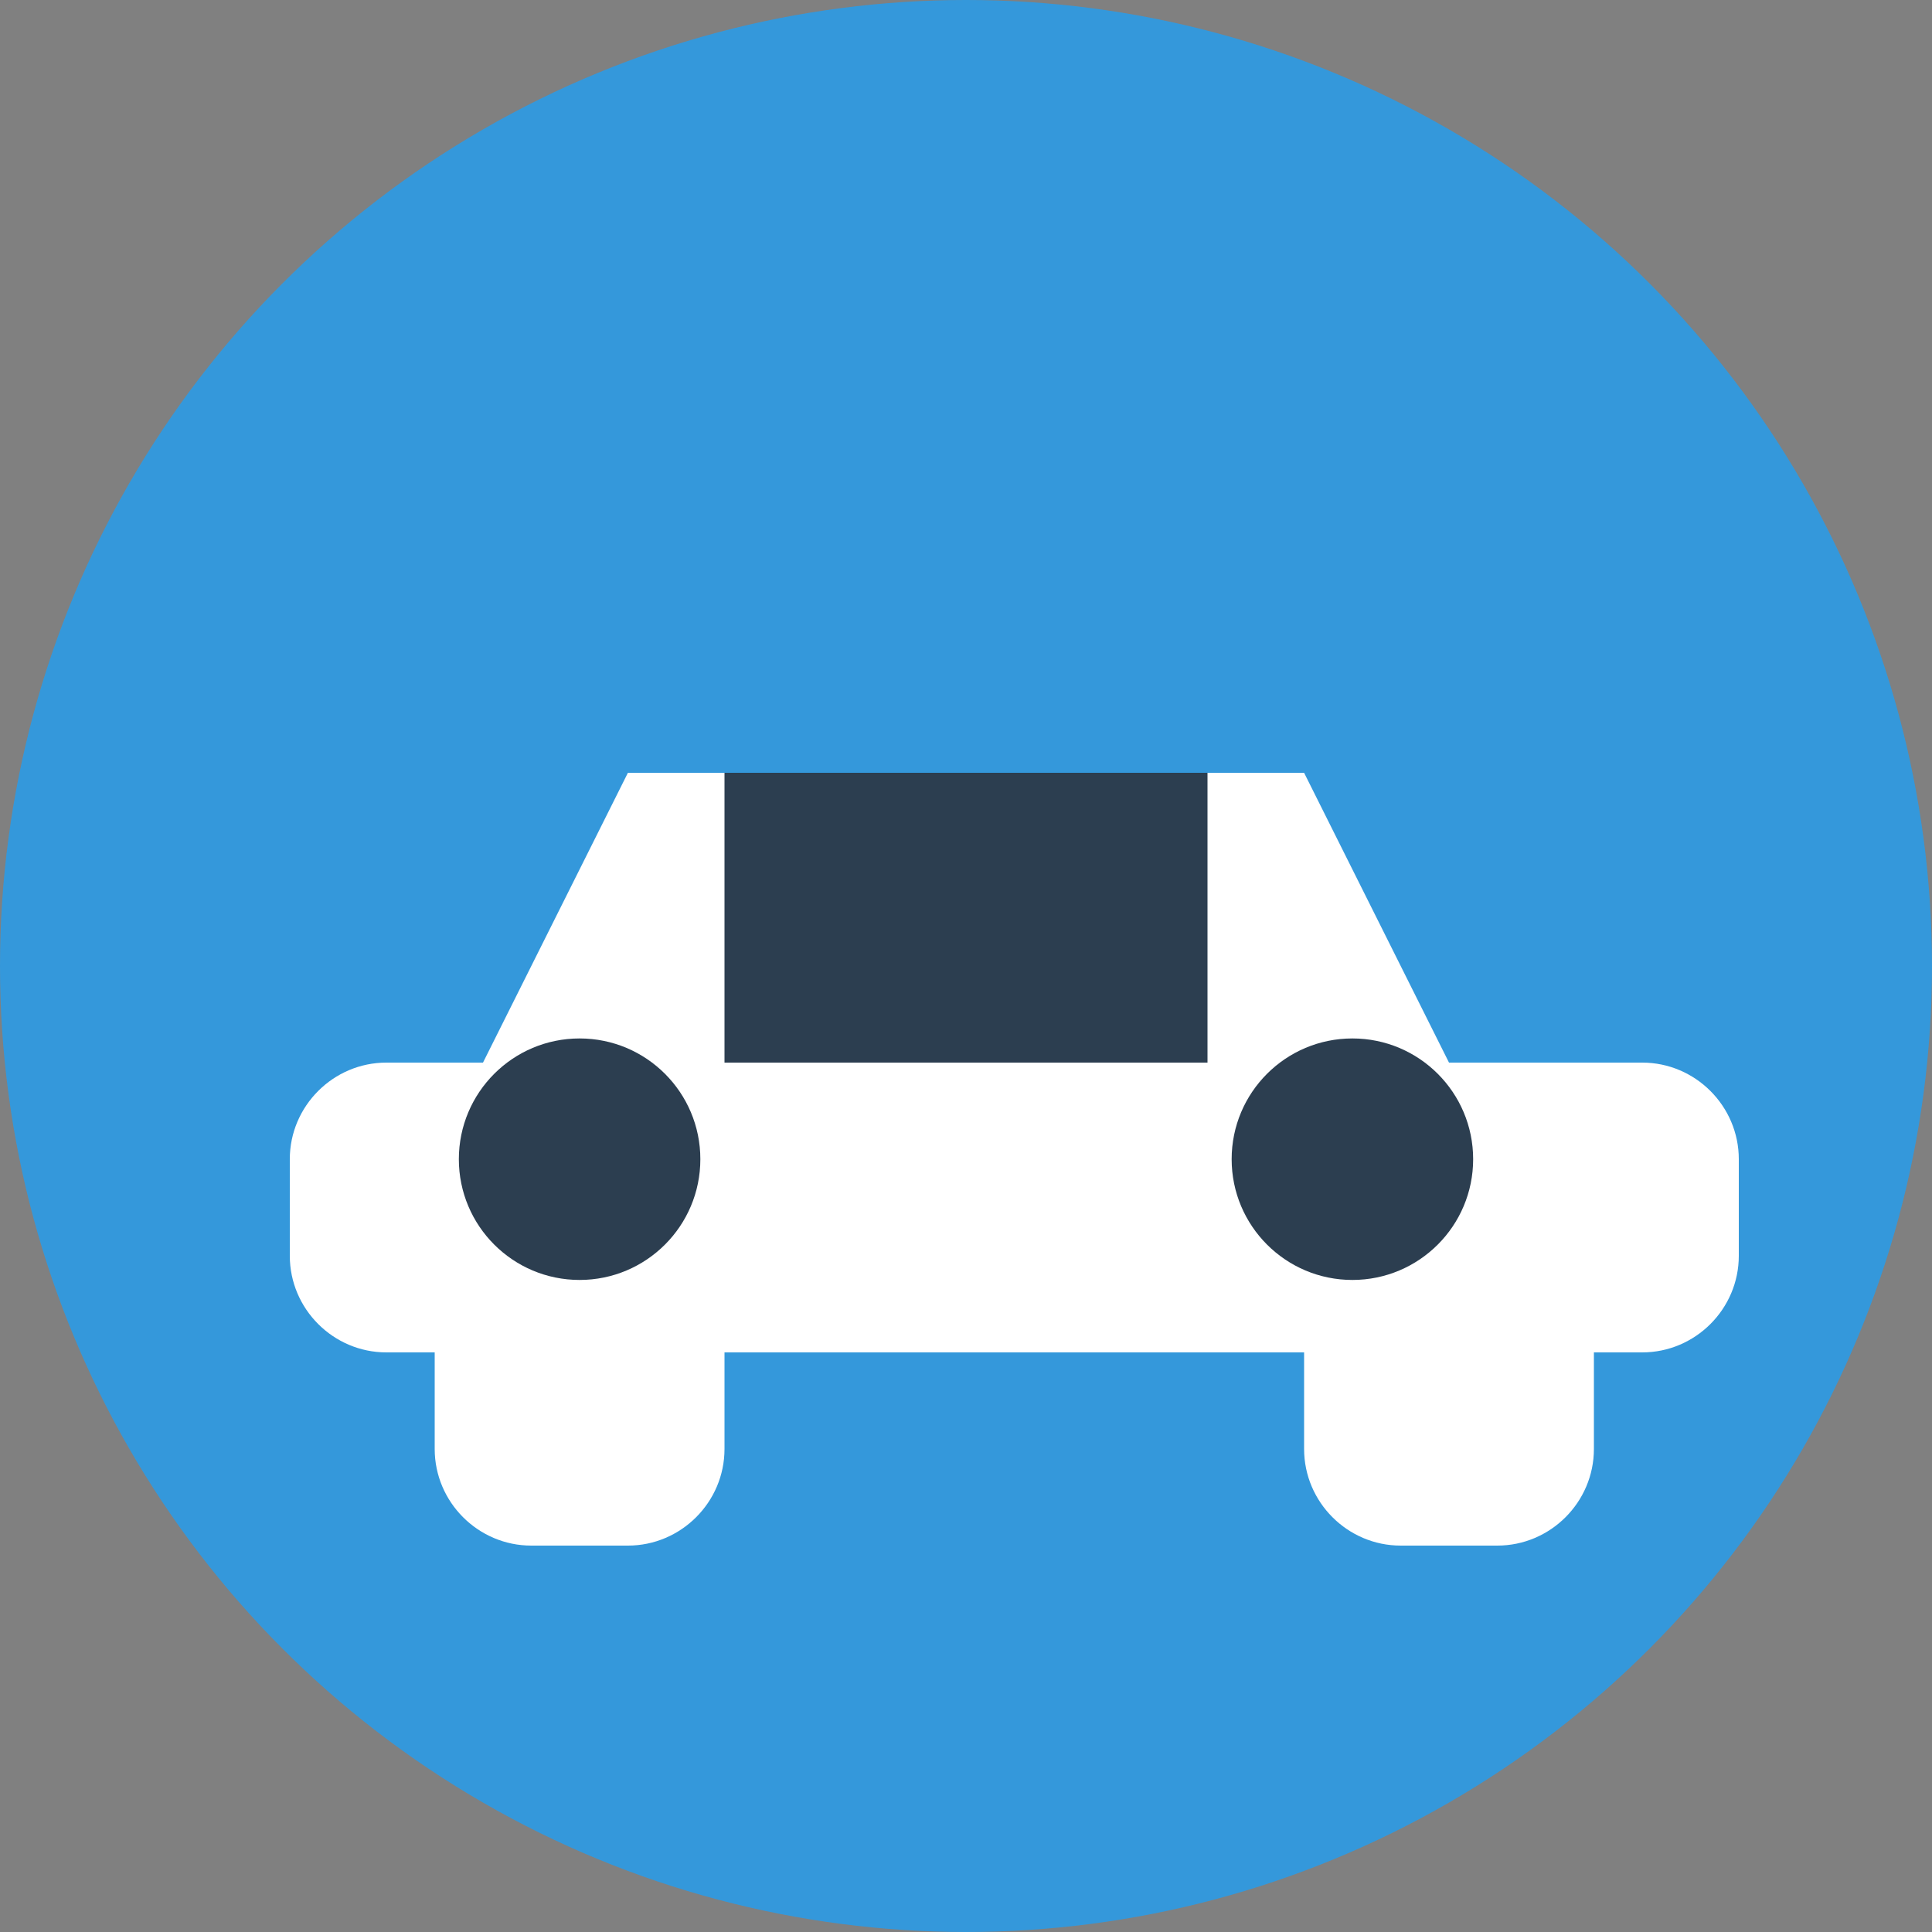 <?xml version="1.0" encoding="UTF-8"?>
<svg width="40" height="40" viewBox="0 0 40 40" fill="none" xmlns="http://www.w3.org/2000/svg">
  <rect x="0" y="0" width="40" height="40" fill="#808080" stroke="none"/>
  <!-- Fondo circular -->
  <circle cx="20" cy="20" r="20" fill="#3498db"/>
  
  <!-- Silueta de coche simplificada -->
  <path d="M32 22h-2l-3-6H13l-3 6H8c-1.1 0-2 .9-2 2v2c0 1.1.9 2 2 2h1v2c0 1.1.9 2 2 2h2c1.1 0 2-.9 2-2v-2h12v2c0 1.1.9 2 2 2h2c1.1 0 2-.9 2-2v-2h1c1.1 0 2-.9 2-2v-2c0-1.1-.9-2-2-2z" fill="white"/>
  
  <!-- Ruedas -->
  <circle cx="12" cy="24" r="2.5" fill="#2c3e50"/>
  <circle cx="28" cy="24" r="2.5" fill="#2c3e50"/>
  
  <!-- Ventanas -->
  <path d="M15 16h10v6h-10z" fill="#2c3e50"/>
</svg> 